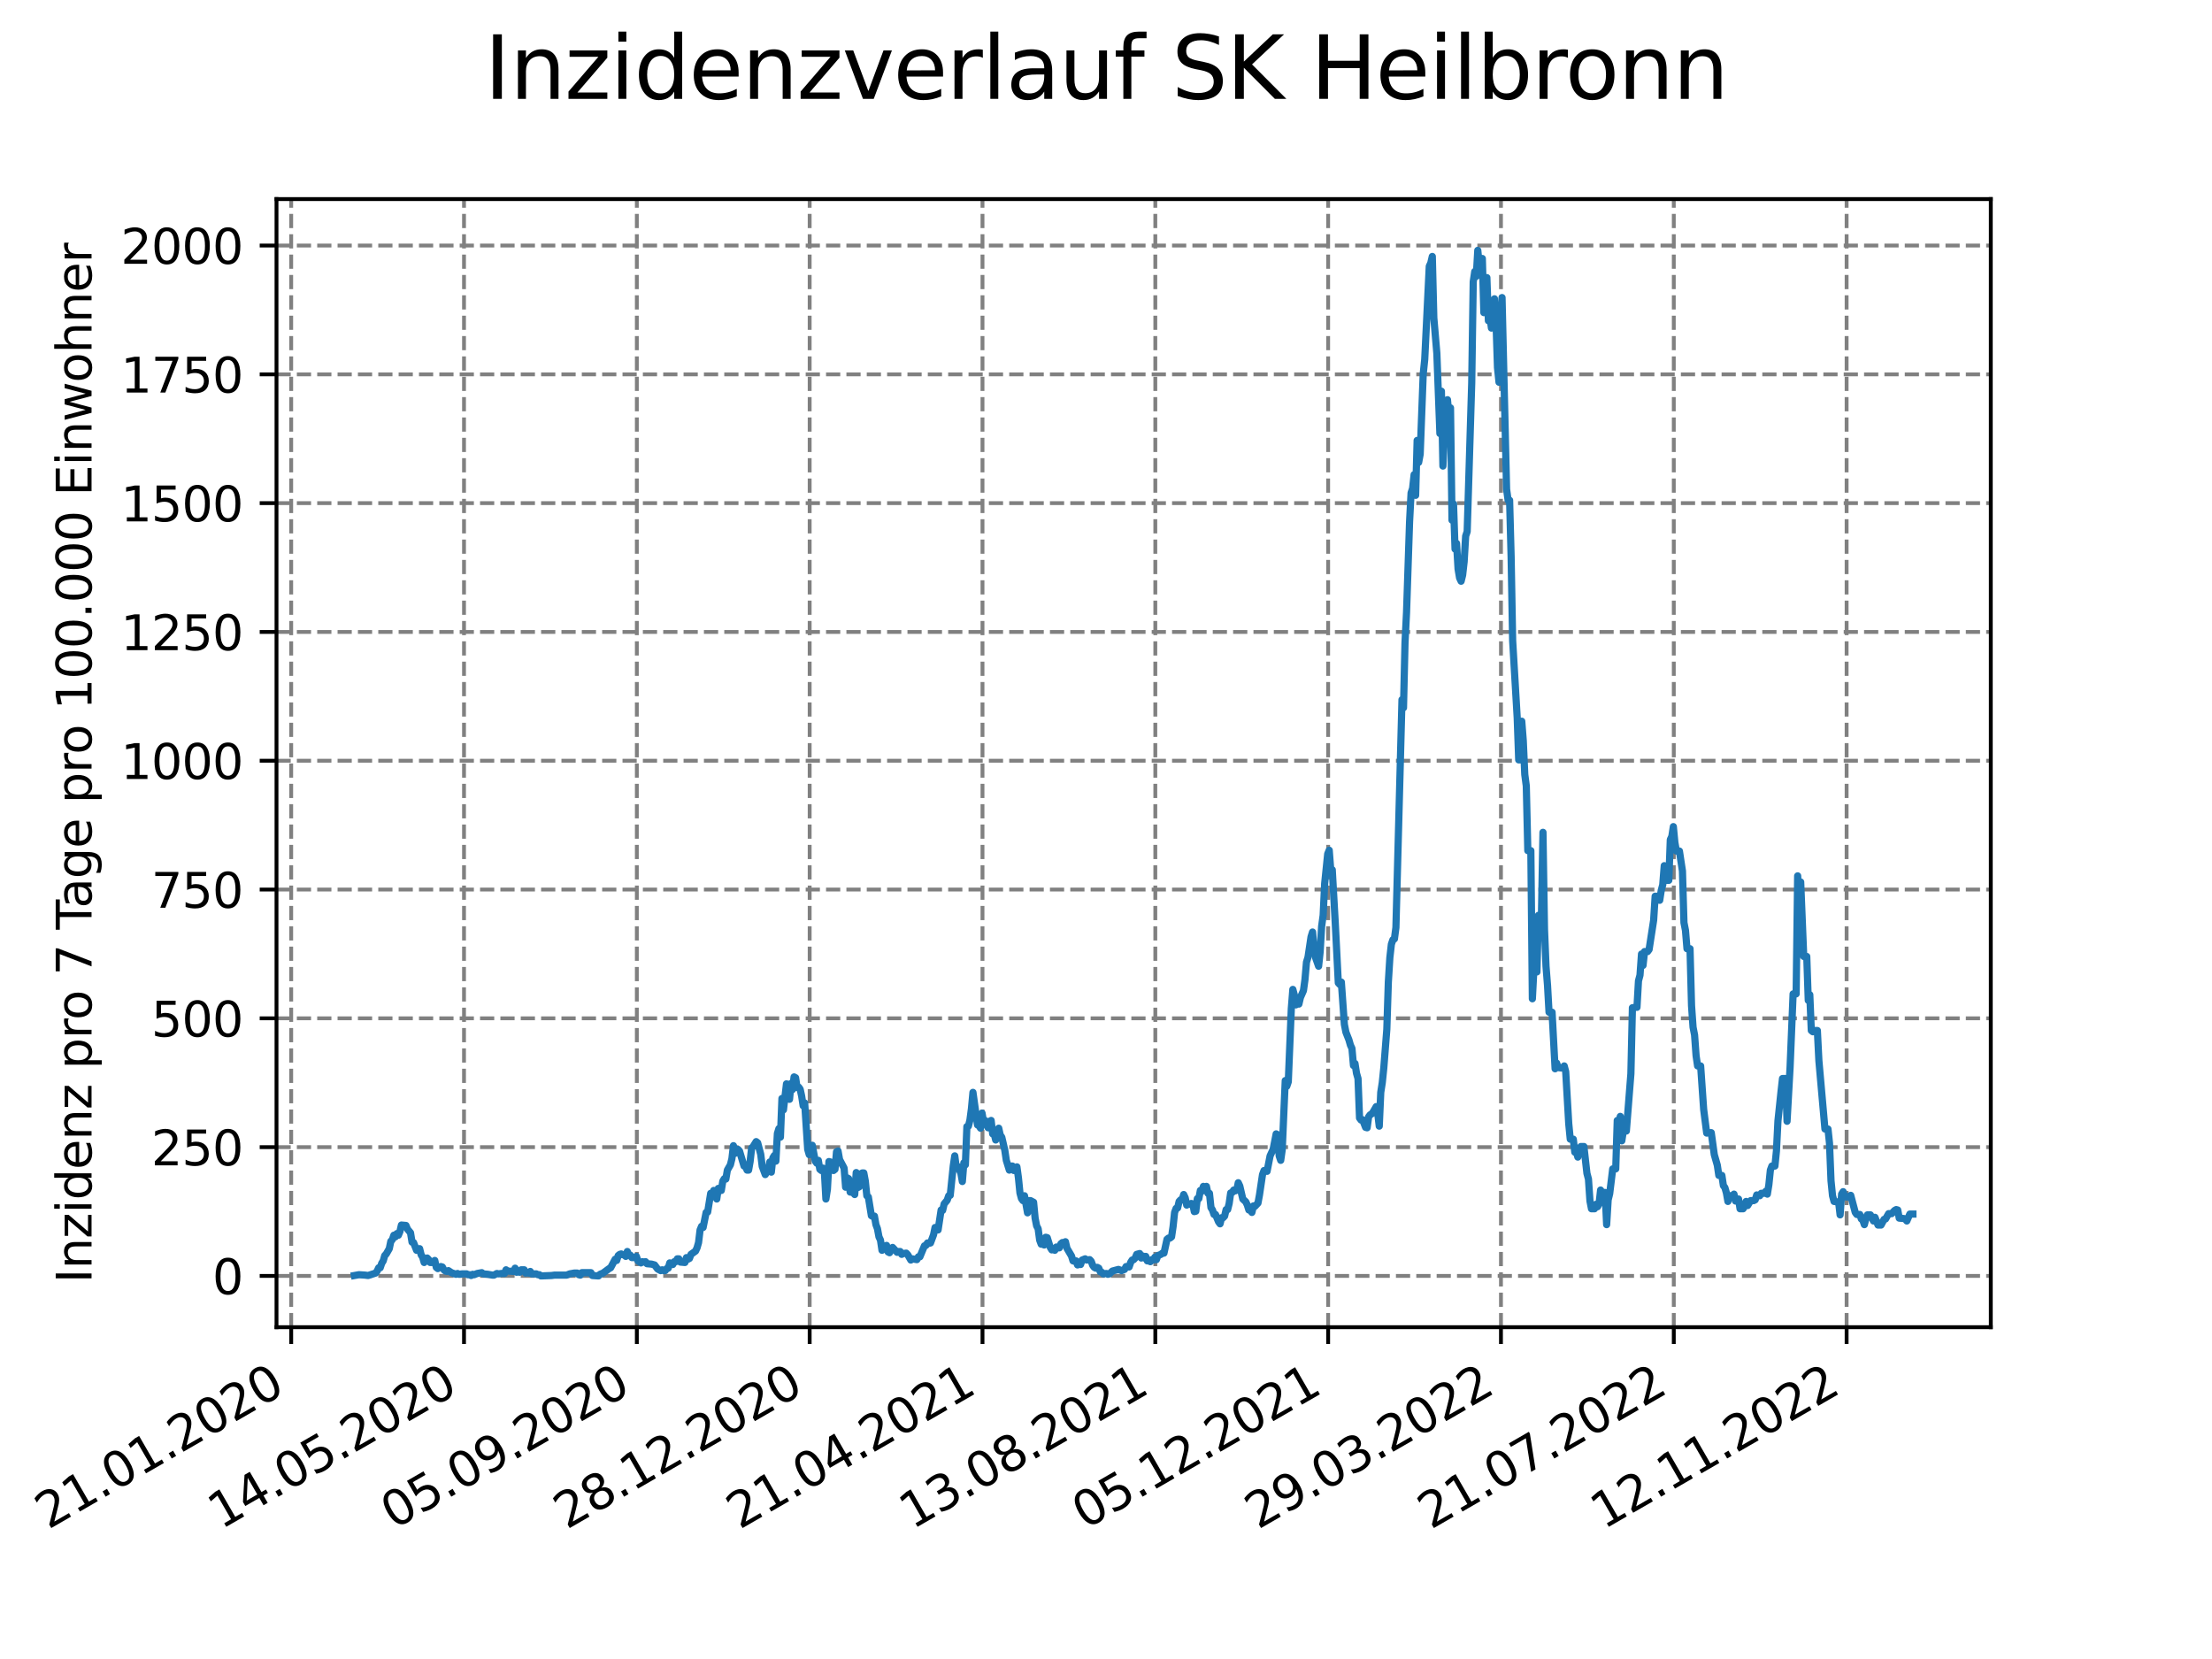 <?xml version="1.0" encoding="utf-8" standalone="no"?>
<!DOCTYPE svg PUBLIC "-//W3C//DTD SVG 1.1//EN"
  "http://www.w3.org/Graphics/SVG/1.1/DTD/svg11.dtd">
<svg xmlns:xlink="http://www.w3.org/1999/xlink" width="460.8pt" height="345.6pt" viewBox="0 0 460.8 345.6" xmlns="http://www.w3.org/2000/svg" version="1.1">
 <defs>
  <style type="text/css">*{stroke-linejoin: round; stroke-linecap: butt}</style>
 </defs>
 <g id="figure_1">
  <g id="patch_1">
   <path d="M 0 345.6 
L 460.8 345.6 
L 460.8 0 
L 0 0 
z
" style="fill: #ffffff"/>
  </g>
  <g id="axes_1">
   <g id="patch_2">
    <path d="M 57.6 276.48 
L 414.72 276.48 
L 414.72 41.472 
L 57.6 41.472 
z
" style="fill: #ffffff"/>
   </g>
   <g id="matplotlib.axis_1">
    <g id="xtick_1">
     <g id="line2d_1">
      <path d="M 60.661 276.48 
L 60.661 41.472 
" clip-path="url(#pa8d21c9443)" style="fill: none; stroke-dasharray: 2.96,1.28; stroke-dashoffset: 0; stroke: #808080; stroke-width: 0.8"/>
     </g>
     <g id="line2d_2">
      <defs>
       <path id="m61a4a3b933" d="M 0 0 
L 0 3.5 
" style="stroke: #000000; stroke-width: 0.8"/>
      </defs>
      <g>
       <use xlink:href="#m61a4a3b933" x="60.661" y="276.48" style="stroke: #000000; stroke-width: 0.8"/>
      </g>
     </g>
     <g id="text_1">
      <!-- 21.01.2020 -->
      <g transform="translate(10.036 318.689) rotate(-30) scale(0.1 -0.1)">
       <defs>
        <path id="DejaVuSans-32" d="M 1228 531 
L 3431 531 
L 3431 0 
L 469 0 
L 469 531 
Q 828 903 1448 1529 
Q 2069 2156 2228 2338 
Q 2531 2678 2651 2914 
Q 2772 3150 2772 3378 
Q 2772 3750 2511 3984 
Q 2250 4219 1831 4219 
Q 1534 4219 1204 4116 
Q 875 4013 500 3803 
L 500 4441 
Q 881 4594 1212 4672 
Q 1544 4750 1819 4750 
Q 2544 4750 2975 4387 
Q 3406 4025 3406 3419 
Q 3406 3131 3298 2873 
Q 3191 2616 2906 2266 
Q 2828 2175 2409 1742 
Q 1991 1309 1228 531 
z
" transform="scale(0.016)"/>
        <path id="DejaVuSans-31" d="M 794 531 
L 1825 531 
L 1825 4091 
L 703 3866 
L 703 4441 
L 1819 4666 
L 2450 4666 
L 2450 531 
L 3481 531 
L 3481 0 
L 794 0 
L 794 531 
z
" transform="scale(0.016)"/>
        <path id="DejaVuSans-2e" d="M 684 794 
L 1344 794 
L 1344 0 
L 684 0 
L 684 794 
z
" transform="scale(0.016)"/>
        <path id="DejaVuSans-30" d="M 2034 4250 
Q 1547 4250 1301 3770 
Q 1056 3291 1056 2328 
Q 1056 1369 1301 889 
Q 1547 409 2034 409 
Q 2525 409 2770 889 
Q 3016 1369 3016 2328 
Q 3016 3291 2770 3770 
Q 2525 4250 2034 4250 
z
M 2034 4750 
Q 2819 4750 3233 4129 
Q 3647 3509 3647 2328 
Q 3647 1150 3233 529 
Q 2819 -91 2034 -91 
Q 1250 -91 836 529 
Q 422 1150 422 2328 
Q 422 3509 836 4129 
Q 1250 4750 2034 4750 
z
" transform="scale(0.016)"/>
       </defs>
       <use xlink:href="#DejaVuSans-32"/>
       <use xlink:href="#DejaVuSans-31" x="63.623"/>
       <use xlink:href="#DejaVuSans-2e" x="127.246"/>
       <use xlink:href="#DejaVuSans-30" x="159.033"/>
       <use xlink:href="#DejaVuSans-31" x="222.656"/>
       <use xlink:href="#DejaVuSans-2e" x="286.279"/>
       <use xlink:href="#DejaVuSans-32" x="318.066"/>
       <use xlink:href="#DejaVuSans-30" x="381.689"/>
       <use xlink:href="#DejaVuSans-32" x="445.312"/>
       <use xlink:href="#DejaVuSans-30" x="508.936"/>
      </g>
     </g>
    </g>
    <g id="xtick_2">
     <g id="line2d_3">
      <path d="M 96.663 276.48 
L 96.663 41.472 
" clip-path="url(#pa8d21c9443)" style="fill: none; stroke-dasharray: 2.96,1.28; stroke-dashoffset: 0; stroke: #808080; stroke-width: 0.8"/>
     </g>
     <g id="line2d_4">
      <g>
       <use xlink:href="#m61a4a3b933" x="96.663" y="276.48" style="stroke: #000000; stroke-width: 0.8"/>
      </g>
     </g>
     <g id="text_2">
      <!-- 14.05.2020 -->
      <g transform="translate(46.038 318.689) rotate(-30) scale(0.1 -0.1)">
       <defs>
        <path id="DejaVuSans-34" d="M 2419 4116 
L 825 1625 
L 2419 1625 
L 2419 4116 
z
M 2253 4666 
L 3047 4666 
L 3047 1625 
L 3713 1625 
L 3713 1100 
L 3047 1100 
L 3047 0 
L 2419 0 
L 2419 1100 
L 313 1100 
L 313 1709 
L 2253 4666 
z
" transform="scale(0.016)"/>
        <path id="DejaVuSans-35" d="M 691 4666 
L 3169 4666 
L 3169 4134 
L 1269 4134 
L 1269 2991 
Q 1406 3038 1543 3061 
Q 1681 3084 1819 3084 
Q 2600 3084 3056 2656 
Q 3513 2228 3513 1497 
Q 3513 744 3044 326 
Q 2575 -91 1722 -91 
Q 1428 -91 1123 -41 
Q 819 9 494 109 
L 494 744 
Q 775 591 1075 516 
Q 1375 441 1709 441 
Q 2250 441 2565 725 
Q 2881 1009 2881 1497 
Q 2881 1984 2565 2268 
Q 2250 2553 1709 2553 
Q 1456 2553 1204 2497 
Q 953 2441 691 2322 
L 691 4666 
z
" transform="scale(0.016)"/>
       </defs>
       <use xlink:href="#DejaVuSans-31"/>
       <use xlink:href="#DejaVuSans-34" x="63.623"/>
       <use xlink:href="#DejaVuSans-2e" x="127.246"/>
       <use xlink:href="#DejaVuSans-30" x="159.033"/>
       <use xlink:href="#DejaVuSans-35" x="222.656"/>
       <use xlink:href="#DejaVuSans-2e" x="286.279"/>
       <use xlink:href="#DejaVuSans-32" x="318.066"/>
       <use xlink:href="#DejaVuSans-30" x="381.689"/>
       <use xlink:href="#DejaVuSans-32" x="445.312"/>
       <use xlink:href="#DejaVuSans-30" x="508.936"/>
      </g>
     </g>
    </g>
    <g id="xtick_3">
     <g id="line2d_5">
      <path d="M 132.666 276.48 
L 132.666 41.472 
" clip-path="url(#pa8d21c9443)" style="fill: none; stroke-dasharray: 2.96,1.28; stroke-dashoffset: 0; stroke: #808080; stroke-width: 0.8"/>
     </g>
     <g id="line2d_6">
      <g>
       <use xlink:href="#m61a4a3b933" x="132.666" y="276.48" style="stroke: #000000; stroke-width: 0.8"/>
      </g>
     </g>
     <g id="text_3">
      <!-- 05.09.2020 -->
      <g transform="translate(82.041 318.689) rotate(-30) scale(0.1 -0.1)">
       <defs>
        <path id="DejaVuSans-39" d="M 703 97 
L 703 672 
Q 941 559 1184 500 
Q 1428 441 1663 441 
Q 2288 441 2617 861 
Q 2947 1281 2994 2138 
Q 2813 1869 2534 1725 
Q 2256 1581 1919 1581 
Q 1219 1581 811 2004 
Q 403 2428 403 3163 
Q 403 3881 828 4315 
Q 1253 4750 1959 4750 
Q 2769 4750 3195 4129 
Q 3622 3509 3622 2328 
Q 3622 1225 3098 567 
Q 2575 -91 1691 -91 
Q 1453 -91 1209 -44 
Q 966 3 703 97 
z
M 1959 2075 
Q 2384 2075 2632 2365 
Q 2881 2656 2881 3163 
Q 2881 3666 2632 3958 
Q 2384 4250 1959 4250 
Q 1534 4250 1286 3958 
Q 1038 3666 1038 3163 
Q 1038 2656 1286 2365 
Q 1534 2075 1959 2075 
z
" transform="scale(0.016)"/>
       </defs>
       <use xlink:href="#DejaVuSans-30"/>
       <use xlink:href="#DejaVuSans-35" x="63.623"/>
       <use xlink:href="#DejaVuSans-2e" x="127.246"/>
       <use xlink:href="#DejaVuSans-30" x="159.033"/>
       <use xlink:href="#DejaVuSans-39" x="222.656"/>
       <use xlink:href="#DejaVuSans-2e" x="286.279"/>
       <use xlink:href="#DejaVuSans-32" x="318.066"/>
       <use xlink:href="#DejaVuSans-30" x="381.689"/>
       <use xlink:href="#DejaVuSans-32" x="445.312"/>
       <use xlink:href="#DejaVuSans-30" x="508.936"/>
      </g>
     </g>
    </g>
    <g id="xtick_4">
     <g id="line2d_7">
      <path d="M 168.668 276.48 
L 168.668 41.472 
" clip-path="url(#pa8d21c9443)" style="fill: none; stroke-dasharray: 2.96,1.28; stroke-dashoffset: 0; stroke: #808080; stroke-width: 0.8"/>
     </g>
     <g id="line2d_8">
      <g>
       <use xlink:href="#m61a4a3b933" x="168.668" y="276.48" style="stroke: #000000; stroke-width: 0.8"/>
      </g>
     </g>
     <g id="text_4">
      <!-- 28.12.2020 -->
      <g transform="translate(118.043 318.689) rotate(-30) scale(0.1 -0.1)">
       <defs>
        <path id="DejaVuSans-38" d="M 2034 2216 
Q 1584 2216 1326 1975 
Q 1069 1734 1069 1313 
Q 1069 891 1326 650 
Q 1584 409 2034 409 
Q 2484 409 2743 651 
Q 3003 894 3003 1313 
Q 3003 1734 2745 1975 
Q 2488 2216 2034 2216 
z
M 1403 2484 
Q 997 2584 770 2862 
Q 544 3141 544 3541 
Q 544 4100 942 4425 
Q 1341 4750 2034 4750 
Q 2731 4750 3128 4425 
Q 3525 4100 3525 3541 
Q 3525 3141 3298 2862 
Q 3072 2584 2669 2484 
Q 3125 2378 3379 2068 
Q 3634 1759 3634 1313 
Q 3634 634 3220 271 
Q 2806 -91 2034 -91 
Q 1263 -91 848 271 
Q 434 634 434 1313 
Q 434 1759 690 2068 
Q 947 2378 1403 2484 
z
M 1172 3481 
Q 1172 3119 1398 2916 
Q 1625 2713 2034 2713 
Q 2441 2713 2670 2916 
Q 2900 3119 2900 3481 
Q 2900 3844 2670 4047 
Q 2441 4250 2034 4250 
Q 1625 4250 1398 4047 
Q 1172 3844 1172 3481 
z
" transform="scale(0.016)"/>
       </defs>
       <use xlink:href="#DejaVuSans-32"/>
       <use xlink:href="#DejaVuSans-38" x="63.623"/>
       <use xlink:href="#DejaVuSans-2e" x="127.246"/>
       <use xlink:href="#DejaVuSans-31" x="159.033"/>
       <use xlink:href="#DejaVuSans-32" x="222.656"/>
       <use xlink:href="#DejaVuSans-2e" x="286.279"/>
       <use xlink:href="#DejaVuSans-32" x="318.066"/>
       <use xlink:href="#DejaVuSans-30" x="381.689"/>
       <use xlink:href="#DejaVuSans-32" x="445.312"/>
       <use xlink:href="#DejaVuSans-30" x="508.936"/>
      </g>
     </g>
    </g>
    <g id="xtick_5">
     <g id="line2d_9">
      <path d="M 204.671 276.48 
L 204.671 41.472 
" clip-path="url(#pa8d21c9443)" style="fill: none; stroke-dasharray: 2.96,1.28; stroke-dashoffset: 0; stroke: #808080; stroke-width: 0.8"/>
     </g>
     <g id="line2d_10">
      <g>
       <use xlink:href="#m61a4a3b933" x="204.671" y="276.48" style="stroke: #000000; stroke-width: 0.8"/>
      </g>
     </g>
     <g id="text_5">
      <!-- 21.04.2021 -->
      <g transform="translate(154.046 318.689) rotate(-30) scale(0.1 -0.1)">
       <use xlink:href="#DejaVuSans-32"/>
       <use xlink:href="#DejaVuSans-31" x="63.623"/>
       <use xlink:href="#DejaVuSans-2e" x="127.246"/>
       <use xlink:href="#DejaVuSans-30" x="159.033"/>
       <use xlink:href="#DejaVuSans-34" x="222.656"/>
       <use xlink:href="#DejaVuSans-2e" x="286.279"/>
       <use xlink:href="#DejaVuSans-32" x="318.066"/>
       <use xlink:href="#DejaVuSans-30" x="381.689"/>
       <use xlink:href="#DejaVuSans-32" x="445.312"/>
       <use xlink:href="#DejaVuSans-31" x="508.936"/>
      </g>
     </g>
    </g>
    <g id="xtick_6">
     <g id="line2d_11">
      <path d="M 240.673 276.48 
L 240.673 41.472 
" clip-path="url(#pa8d21c9443)" style="fill: none; stroke-dasharray: 2.96,1.28; stroke-dashoffset: 0; stroke: #808080; stroke-width: 0.8"/>
     </g>
     <g id="line2d_12">
      <g>
       <use xlink:href="#m61a4a3b933" x="240.673" y="276.48" style="stroke: #000000; stroke-width: 0.8"/>
      </g>
     </g>
     <g id="text_6">
      <!-- 13.08.2021 -->
      <g transform="translate(190.048 318.689) rotate(-30) scale(0.1 -0.1)">
       <defs>
        <path id="DejaVuSans-33" d="M 2597 2516 
Q 3050 2419 3304 2112 
Q 3559 1806 3559 1356 
Q 3559 666 3084 287 
Q 2609 -91 1734 -91 
Q 1441 -91 1130 -33 
Q 819 25 488 141 
L 488 750 
Q 750 597 1062 519 
Q 1375 441 1716 441 
Q 2309 441 2620 675 
Q 2931 909 2931 1356 
Q 2931 1769 2642 2001 
Q 2353 2234 1838 2234 
L 1294 2234 
L 1294 2753 
L 1863 2753 
Q 2328 2753 2575 2939 
Q 2822 3125 2822 3475 
Q 2822 3834 2567 4026 
Q 2313 4219 1838 4219 
Q 1578 4219 1281 4162 
Q 984 4106 628 3988 
L 628 4550 
Q 988 4650 1302 4700 
Q 1616 4750 1894 4750 
Q 2613 4750 3031 4423 
Q 3450 4097 3450 3541 
Q 3450 3153 3228 2886 
Q 3006 2619 2597 2516 
z
" transform="scale(0.016)"/>
       </defs>
       <use xlink:href="#DejaVuSans-31"/>
       <use xlink:href="#DejaVuSans-33" x="63.623"/>
       <use xlink:href="#DejaVuSans-2e" x="127.246"/>
       <use xlink:href="#DejaVuSans-30" x="159.033"/>
       <use xlink:href="#DejaVuSans-38" x="222.656"/>
       <use xlink:href="#DejaVuSans-2e" x="286.279"/>
       <use xlink:href="#DejaVuSans-32" x="318.066"/>
       <use xlink:href="#DejaVuSans-30" x="381.689"/>
       <use xlink:href="#DejaVuSans-32" x="445.312"/>
       <use xlink:href="#DejaVuSans-31" x="508.936"/>
      </g>
     </g>
    </g>
    <g id="xtick_7">
     <g id="line2d_13">
      <path d="M 276.676 276.48 
L 276.676 41.472 
" clip-path="url(#pa8d21c9443)" style="fill: none; stroke-dasharray: 2.96,1.28; stroke-dashoffset: 0; stroke: #808080; stroke-width: 0.8"/>
     </g>
     <g id="line2d_14">
      <g>
       <use xlink:href="#m61a4a3b933" x="276.676" y="276.48" style="stroke: #000000; stroke-width: 0.8"/>
      </g>
     </g>
     <g id="text_7">
      <!-- 05.12.2021 -->
      <g transform="translate(226.051 318.689) rotate(-30) scale(0.1 -0.1)">
       <use xlink:href="#DejaVuSans-30"/>
       <use xlink:href="#DejaVuSans-35" x="63.623"/>
       <use xlink:href="#DejaVuSans-2e" x="127.246"/>
       <use xlink:href="#DejaVuSans-31" x="159.033"/>
       <use xlink:href="#DejaVuSans-32" x="222.656"/>
       <use xlink:href="#DejaVuSans-2e" x="286.279"/>
       <use xlink:href="#DejaVuSans-32" x="318.066"/>
       <use xlink:href="#DejaVuSans-30" x="381.689"/>
       <use xlink:href="#DejaVuSans-32" x="445.312"/>
       <use xlink:href="#DejaVuSans-31" x="508.936"/>
      </g>
     </g>
    </g>
    <g id="xtick_8">
     <g id="line2d_15">
      <path d="M 312.679 276.48 
L 312.679 41.472 
" clip-path="url(#pa8d21c9443)" style="fill: none; stroke-dasharray: 2.96,1.28; stroke-dashoffset: 0; stroke: #808080; stroke-width: 0.8"/>
     </g>
     <g id="line2d_16">
      <g>
       <use xlink:href="#m61a4a3b933" x="312.679" y="276.48" style="stroke: #000000; stroke-width: 0.8"/>
      </g>
     </g>
     <g id="text_8">
      <!-- 29.03.2022 -->
      <g transform="translate(262.053 318.689) rotate(-30) scale(0.1 -0.1)">
       <use xlink:href="#DejaVuSans-32"/>
       <use xlink:href="#DejaVuSans-39" x="63.623"/>
       <use xlink:href="#DejaVuSans-2e" x="127.246"/>
       <use xlink:href="#DejaVuSans-30" x="159.033"/>
       <use xlink:href="#DejaVuSans-33" x="222.656"/>
       <use xlink:href="#DejaVuSans-2e" x="286.279"/>
       <use xlink:href="#DejaVuSans-32" x="318.066"/>
       <use xlink:href="#DejaVuSans-30" x="381.689"/>
       <use xlink:href="#DejaVuSans-32" x="445.312"/>
       <use xlink:href="#DejaVuSans-32" x="508.936"/>
      </g>
     </g>
    </g>
    <g id="xtick_9">
     <g id="line2d_17">
      <path d="M 348.681 276.48 
L 348.681 41.472 
" clip-path="url(#pa8d21c9443)" style="fill: none; stroke-dasharray: 2.96,1.28; stroke-dashoffset: 0; stroke: #808080; stroke-width: 0.8"/>
     </g>
     <g id="line2d_18">
      <g>
       <use xlink:href="#m61a4a3b933" x="348.681" y="276.48" style="stroke: #000000; stroke-width: 0.8"/>
      </g>
     </g>
     <g id="text_9">
      <!-- 21.07.2022 -->
      <g transform="translate(298.056 318.689) rotate(-30) scale(0.1 -0.1)">
       <defs>
        <path id="DejaVuSans-37" d="M 525 4666 
L 3525 4666 
L 3525 4397 
L 1831 0 
L 1172 0 
L 2766 4134 
L 525 4134 
L 525 4666 
z
" transform="scale(0.016)"/>
       </defs>
       <use xlink:href="#DejaVuSans-32"/>
       <use xlink:href="#DejaVuSans-31" x="63.623"/>
       <use xlink:href="#DejaVuSans-2e" x="127.246"/>
       <use xlink:href="#DejaVuSans-30" x="159.033"/>
       <use xlink:href="#DejaVuSans-37" x="222.656"/>
       <use xlink:href="#DejaVuSans-2e" x="286.279"/>
       <use xlink:href="#DejaVuSans-32" x="318.066"/>
       <use xlink:href="#DejaVuSans-30" x="381.689"/>
       <use xlink:href="#DejaVuSans-32" x="445.312"/>
       <use xlink:href="#DejaVuSans-32" x="508.936"/>
      </g>
     </g>
    </g>
    <g id="xtick_10">
     <g id="line2d_19">
      <path d="M 384.684 276.48 
L 384.684 41.472 
" clip-path="url(#pa8d21c9443)" style="fill: none; stroke-dasharray: 2.96,1.28; stroke-dashoffset: 0; stroke: #808080; stroke-width: 0.8"/>
     </g>
     <g id="line2d_20">
      <g>
       <use xlink:href="#m61a4a3b933" x="384.684" y="276.48" style="stroke: #000000; stroke-width: 0.8"/>
      </g>
     </g>
     <g id="text_10">
      <!-- 12.11.2022 -->
      <g transform="translate(334.058 318.689) rotate(-30) scale(0.1 -0.1)">
       <use xlink:href="#DejaVuSans-31"/>
       <use xlink:href="#DejaVuSans-32" x="63.623"/>
       <use xlink:href="#DejaVuSans-2e" x="127.246"/>
       <use xlink:href="#DejaVuSans-31" x="159.033"/>
       <use xlink:href="#DejaVuSans-31" x="222.656"/>
       <use xlink:href="#DejaVuSans-2e" x="286.279"/>
       <use xlink:href="#DejaVuSans-32" x="318.066"/>
       <use xlink:href="#DejaVuSans-30" x="381.689"/>
       <use xlink:href="#DejaVuSans-32" x="445.312"/>
       <use xlink:href="#DejaVuSans-32" x="508.936"/>
      </g>
     </g>
    </g>
   </g>
   <g id="matplotlib.axis_2">
    <g id="ytick_1">
     <g id="line2d_21">
      <path d="M 57.6 265.798 
L 414.72 265.798 
" clip-path="url(#pa8d21c9443)" style="fill: none; stroke-dasharray: 2.96,1.28; stroke-dashoffset: 0; stroke: #808080; stroke-width: 0.8"/>
     </g>
     <g id="line2d_22">
      <defs>
       <path id="m114d7de57d" d="M 0 0 
L -3.5 0 
" style="stroke: #000000; stroke-width: 0.8"/>
      </defs>
      <g>
       <use xlink:href="#m114d7de57d" x="57.6" y="265.798" style="stroke: #000000; stroke-width: 0.8"/>
      </g>
     </g>
     <g id="text_11">
      <!-- 0 -->
      <g transform="translate(44.237 269.597) scale(0.1 -0.1)">
       <use xlink:href="#DejaVuSans-30"/>
      </g>
     </g>
    </g>
    <g id="ytick_2">
     <g id="line2d_23">
      <path d="M 57.6 238.967 
L 414.72 238.967 
" clip-path="url(#pa8d21c9443)" style="fill: none; stroke-dasharray: 2.96,1.28; stroke-dashoffset: 0; stroke: #808080; stroke-width: 0.8"/>
     </g>
     <g id="line2d_24">
      <g>
       <use xlink:href="#m114d7de57d" x="57.6" y="238.967" style="stroke: #000000; stroke-width: 0.8"/>
      </g>
     </g>
     <g id="text_12">
      <!-- 250 -->
      <g transform="translate(31.512 242.766) scale(0.1 -0.1)">
       <use xlink:href="#DejaVuSans-32"/>
       <use xlink:href="#DejaVuSans-35" x="63.623"/>
       <use xlink:href="#DejaVuSans-30" x="127.246"/>
      </g>
     </g>
    </g>
    <g id="ytick_3">
     <g id="line2d_25">
      <path d="M 57.6 212.136 
L 414.72 212.136 
" clip-path="url(#pa8d21c9443)" style="fill: none; stroke-dasharray: 2.96,1.28; stroke-dashoffset: 0; stroke: #808080; stroke-width: 0.8"/>
     </g>
     <g id="line2d_26">
      <g>
       <use xlink:href="#m114d7de57d" x="57.6" y="212.136" style="stroke: #000000; stroke-width: 0.8"/>
      </g>
     </g>
     <g id="text_13">
      <!-- 500 -->
      <g transform="translate(31.512 215.935) scale(0.1 -0.1)">
       <use xlink:href="#DejaVuSans-35"/>
       <use xlink:href="#DejaVuSans-30" x="63.623"/>
       <use xlink:href="#DejaVuSans-30" x="127.246"/>
      </g>
     </g>
    </g>
    <g id="ytick_4">
     <g id="line2d_27">
      <path d="M 57.6 185.305 
L 414.72 185.305 
" clip-path="url(#pa8d21c9443)" style="fill: none; stroke-dasharray: 2.96,1.28; stroke-dashoffset: 0; stroke: #808080; stroke-width: 0.8"/>
     </g>
     <g id="line2d_28">
      <g>
       <use xlink:href="#m114d7de57d" x="57.6" y="185.305" style="stroke: #000000; stroke-width: 0.8"/>
      </g>
     </g>
     <g id="text_14">
      <!-- 750 -->
      <g transform="translate(31.512 189.104) scale(0.1 -0.1)">
       <use xlink:href="#DejaVuSans-37"/>
       <use xlink:href="#DejaVuSans-35" x="63.623"/>
       <use xlink:href="#DejaVuSans-30" x="127.246"/>
      </g>
     </g>
    </g>
    <g id="ytick_5">
     <g id="line2d_29">
      <path d="M 57.6 158.474 
L 414.72 158.474 
" clip-path="url(#pa8d21c9443)" style="fill: none; stroke-dasharray: 2.96,1.28; stroke-dashoffset: 0; stroke: #808080; stroke-width: 0.8"/>
     </g>
     <g id="line2d_30">
      <g>
       <use xlink:href="#m114d7de57d" x="57.6" y="158.474" style="stroke: #000000; stroke-width: 0.8"/>
      </g>
     </g>
     <g id="text_15">
      <!-- 1000 -->
      <g transform="translate(25.15 162.273) scale(0.1 -0.1)">
       <use xlink:href="#DejaVuSans-31"/>
       <use xlink:href="#DejaVuSans-30" x="63.623"/>
       <use xlink:href="#DejaVuSans-30" x="127.246"/>
       <use xlink:href="#DejaVuSans-30" x="190.869"/>
      </g>
     </g>
    </g>
    <g id="ytick_6">
     <g id="line2d_31">
      <path d="M 57.6 131.643 
L 414.72 131.643 
" clip-path="url(#pa8d21c9443)" style="fill: none; stroke-dasharray: 2.96,1.28; stroke-dashoffset: 0; stroke: #808080; stroke-width: 0.8"/>
     </g>
     <g id="line2d_32">
      <g>
       <use xlink:href="#m114d7de57d" x="57.6" y="131.643" style="stroke: #000000; stroke-width: 0.8"/>
      </g>
     </g>
     <g id="text_16">
      <!-- 1250 -->
      <g transform="translate(25.15 135.442) scale(0.1 -0.1)">
       <use xlink:href="#DejaVuSans-31"/>
       <use xlink:href="#DejaVuSans-32" x="63.623"/>
       <use xlink:href="#DejaVuSans-35" x="127.246"/>
       <use xlink:href="#DejaVuSans-30" x="190.869"/>
      </g>
     </g>
    </g>
    <g id="ytick_7">
     <g id="line2d_33">
      <path d="M 57.6 104.812 
L 414.72 104.812 
" clip-path="url(#pa8d21c9443)" style="fill: none; stroke-dasharray: 2.96,1.28; stroke-dashoffset: 0; stroke: #808080; stroke-width: 0.8"/>
     </g>
     <g id="line2d_34">
      <g>
       <use xlink:href="#m114d7de57d" x="57.6" y="104.812" style="stroke: #000000; stroke-width: 0.8"/>
      </g>
     </g>
     <g id="text_17">
      <!-- 1500 -->
      <g transform="translate(25.15 108.611) scale(0.1 -0.1)">
       <use xlink:href="#DejaVuSans-31"/>
       <use xlink:href="#DejaVuSans-35" x="63.623"/>
       <use xlink:href="#DejaVuSans-30" x="127.246"/>
       <use xlink:href="#DejaVuSans-30" x="190.869"/>
      </g>
     </g>
    </g>
    <g id="ytick_8">
     <g id="line2d_35">
      <path d="M 57.6 77.981 
L 414.72 77.981 
" clip-path="url(#pa8d21c9443)" style="fill: none; stroke-dasharray: 2.96,1.28; stroke-dashoffset: 0; stroke: #808080; stroke-width: 0.8"/>
     </g>
     <g id="line2d_36">
      <g>
       <use xlink:href="#m114d7de57d" x="57.6" y="77.981" style="stroke: #000000; stroke-width: 0.8"/>
      </g>
     </g>
     <g id="text_18">
      <!-- 1750 -->
      <g transform="translate(25.15 81.781) scale(0.1 -0.1)">
       <use xlink:href="#DejaVuSans-31"/>
       <use xlink:href="#DejaVuSans-37" x="63.623"/>
       <use xlink:href="#DejaVuSans-35" x="127.246"/>
       <use xlink:href="#DejaVuSans-30" x="190.869"/>
      </g>
     </g>
    </g>
    <g id="ytick_9">
     <g id="line2d_37">
      <path d="M 57.6 51.15 
L 414.72 51.15 
" clip-path="url(#pa8d21c9443)" style="fill: none; stroke-dasharray: 2.96,1.28; stroke-dashoffset: 0; stroke: #808080; stroke-width: 0.8"/>
     </g>
     <g id="line2d_38">
      <g>
       <use xlink:href="#m114d7de57d" x="57.6" y="51.15" style="stroke: #000000; stroke-width: 0.8"/>
      </g>
     </g>
     <g id="text_19">
      <!-- 2000 -->
      <g transform="translate(25.15 54.95) scale(0.1 -0.1)">
       <use xlink:href="#DejaVuSans-32"/>
       <use xlink:href="#DejaVuSans-30" x="63.623"/>
       <use xlink:href="#DejaVuSans-30" x="127.246"/>
       <use xlink:href="#DejaVuSans-30" x="190.869"/>
      </g>
     </g>
    </g>
    <g id="text_20">
     <!-- Inzidenz pro 7 Tage pro 100.000 Einwohner -->
     <g transform="translate(19.07 267.301) rotate(-90) scale(0.1 -0.1)">
      <defs>
       <path id="DejaVuSans-49" d="M 628 4666 
L 1259 4666 
L 1259 0 
L 628 0 
L 628 4666 
z
" transform="scale(0.016)"/>
       <path id="DejaVuSans-6e" d="M 3513 2113 
L 3513 0 
L 2938 0 
L 2938 2094 
Q 2938 2591 2744 2837 
Q 2550 3084 2163 3084 
Q 1697 3084 1428 2787 
Q 1159 2491 1159 1978 
L 1159 0 
L 581 0 
L 581 3500 
L 1159 3500 
L 1159 2956 
Q 1366 3272 1645 3428 
Q 1925 3584 2291 3584 
Q 2894 3584 3203 3211 
Q 3513 2838 3513 2113 
z
" transform="scale(0.016)"/>
       <path id="DejaVuSans-7a" d="M 353 3500 
L 3084 3500 
L 3084 2975 
L 922 459 
L 3084 459 
L 3084 0 
L 275 0 
L 275 525 
L 2438 3041 
L 353 3041 
L 353 3500 
z
" transform="scale(0.016)"/>
       <path id="DejaVuSans-69" d="M 603 3500 
L 1178 3500 
L 1178 0 
L 603 0 
L 603 3500 
z
M 603 4863 
L 1178 4863 
L 1178 4134 
L 603 4134 
L 603 4863 
z
" transform="scale(0.016)"/>
       <path id="DejaVuSans-64" d="M 2906 2969 
L 2906 4863 
L 3481 4863 
L 3481 0 
L 2906 0 
L 2906 525 
Q 2725 213 2448 61 
Q 2172 -91 1784 -91 
Q 1150 -91 751 415 
Q 353 922 353 1747 
Q 353 2572 751 3078 
Q 1150 3584 1784 3584 
Q 2172 3584 2448 3432 
Q 2725 3281 2906 2969 
z
M 947 1747 
Q 947 1113 1208 752 
Q 1469 391 1925 391 
Q 2381 391 2643 752 
Q 2906 1113 2906 1747 
Q 2906 2381 2643 2742 
Q 2381 3103 1925 3103 
Q 1469 3103 1208 2742 
Q 947 2381 947 1747 
z
" transform="scale(0.016)"/>
       <path id="DejaVuSans-65" d="M 3597 1894 
L 3597 1613 
L 953 1613 
Q 991 1019 1311 708 
Q 1631 397 2203 397 
Q 2534 397 2845 478 
Q 3156 559 3463 722 
L 3463 178 
Q 3153 47 2828 -22 
Q 2503 -91 2169 -91 
Q 1331 -91 842 396 
Q 353 884 353 1716 
Q 353 2575 817 3079 
Q 1281 3584 2069 3584 
Q 2775 3584 3186 3129 
Q 3597 2675 3597 1894 
z
M 3022 2063 
Q 3016 2534 2758 2815 
Q 2500 3097 2075 3097 
Q 1594 3097 1305 2825 
Q 1016 2553 972 2059 
L 3022 2063 
z
" transform="scale(0.016)"/>
       <path id="DejaVuSans-20" transform="scale(0.016)"/>
       <path id="DejaVuSans-70" d="M 1159 525 
L 1159 -1331 
L 581 -1331 
L 581 3500 
L 1159 3500 
L 1159 2969 
Q 1341 3281 1617 3432 
Q 1894 3584 2278 3584 
Q 2916 3584 3314 3078 
Q 3713 2572 3713 1747 
Q 3713 922 3314 415 
Q 2916 -91 2278 -91 
Q 1894 -91 1617 61 
Q 1341 213 1159 525 
z
M 3116 1747 
Q 3116 2381 2855 2742 
Q 2594 3103 2138 3103 
Q 1681 3103 1420 2742 
Q 1159 2381 1159 1747 
Q 1159 1113 1420 752 
Q 1681 391 2138 391 
Q 2594 391 2855 752 
Q 3116 1113 3116 1747 
z
" transform="scale(0.016)"/>
       <path id="DejaVuSans-72" d="M 2631 2963 
Q 2534 3019 2420 3045 
Q 2306 3072 2169 3072 
Q 1681 3072 1420 2755 
Q 1159 2438 1159 1844 
L 1159 0 
L 581 0 
L 581 3500 
L 1159 3500 
L 1159 2956 
Q 1341 3275 1631 3429 
Q 1922 3584 2338 3584 
Q 2397 3584 2469 3576 
Q 2541 3569 2628 3553 
L 2631 2963 
z
" transform="scale(0.016)"/>
       <path id="DejaVuSans-6f" d="M 1959 3097 
Q 1497 3097 1228 2736 
Q 959 2375 959 1747 
Q 959 1119 1226 758 
Q 1494 397 1959 397 
Q 2419 397 2687 759 
Q 2956 1122 2956 1747 
Q 2956 2369 2687 2733 
Q 2419 3097 1959 3097 
z
M 1959 3584 
Q 2709 3584 3137 3096 
Q 3566 2609 3566 1747 
Q 3566 888 3137 398 
Q 2709 -91 1959 -91 
Q 1206 -91 779 398 
Q 353 888 353 1747 
Q 353 2609 779 3096 
Q 1206 3584 1959 3584 
z
" transform="scale(0.016)"/>
       <path id="DejaVuSans-54" d="M -19 4666 
L 3928 4666 
L 3928 4134 
L 2272 4134 
L 2272 0 
L 1638 0 
L 1638 4134 
L -19 4134 
L -19 4666 
z
" transform="scale(0.016)"/>
       <path id="DejaVuSans-61" d="M 2194 1759 
Q 1497 1759 1228 1600 
Q 959 1441 959 1056 
Q 959 750 1161 570 
Q 1363 391 1709 391 
Q 2188 391 2477 730 
Q 2766 1069 2766 1631 
L 2766 1759 
L 2194 1759 
z
M 3341 1997 
L 3341 0 
L 2766 0 
L 2766 531 
Q 2569 213 2275 61 
Q 1981 -91 1556 -91 
Q 1019 -91 701 211 
Q 384 513 384 1019 
Q 384 1609 779 1909 
Q 1175 2209 1959 2209 
L 2766 2209 
L 2766 2266 
Q 2766 2663 2505 2880 
Q 2244 3097 1772 3097 
Q 1472 3097 1187 3025 
Q 903 2953 641 2809 
L 641 3341 
Q 956 3463 1253 3523 
Q 1550 3584 1831 3584 
Q 2591 3584 2966 3190 
Q 3341 2797 3341 1997 
z
" transform="scale(0.016)"/>
       <path id="DejaVuSans-67" d="M 2906 1791 
Q 2906 2416 2648 2759 
Q 2391 3103 1925 3103 
Q 1463 3103 1205 2759 
Q 947 2416 947 1791 
Q 947 1169 1205 825 
Q 1463 481 1925 481 
Q 2391 481 2648 825 
Q 2906 1169 2906 1791 
z
M 3481 434 
Q 3481 -459 3084 -895 
Q 2688 -1331 1869 -1331 
Q 1566 -1331 1297 -1286 
Q 1028 -1241 775 -1147 
L 775 -588 
Q 1028 -725 1275 -790 
Q 1522 -856 1778 -856 
Q 2344 -856 2625 -561 
Q 2906 -266 2906 331 
L 2906 616 
Q 2728 306 2450 153 
Q 2172 0 1784 0 
Q 1141 0 747 490 
Q 353 981 353 1791 
Q 353 2603 747 3093 
Q 1141 3584 1784 3584 
Q 2172 3584 2450 3431 
Q 2728 3278 2906 2969 
L 2906 3500 
L 3481 3500 
L 3481 434 
z
" transform="scale(0.016)"/>
       <path id="DejaVuSans-45" d="M 628 4666 
L 3578 4666 
L 3578 4134 
L 1259 4134 
L 1259 2753 
L 3481 2753 
L 3481 2222 
L 1259 2222 
L 1259 531 
L 3634 531 
L 3634 0 
L 628 0 
L 628 4666 
z
" transform="scale(0.016)"/>
       <path id="DejaVuSans-77" d="M 269 3500 
L 844 3500 
L 1563 769 
L 2278 3500 
L 2956 3500 
L 3675 769 
L 4391 3500 
L 4966 3500 
L 4050 0 
L 3372 0 
L 2619 2869 
L 1863 0 
L 1184 0 
L 269 3500 
z
" transform="scale(0.016)"/>
       <path id="DejaVuSans-68" d="M 3513 2113 
L 3513 0 
L 2938 0 
L 2938 2094 
Q 2938 2591 2744 2837 
Q 2550 3084 2163 3084 
Q 1697 3084 1428 2787 
Q 1159 2491 1159 1978 
L 1159 0 
L 581 0 
L 581 4863 
L 1159 4863 
L 1159 2956 
Q 1366 3272 1645 3428 
Q 1925 3584 2291 3584 
Q 2894 3584 3203 3211 
Q 3513 2838 3513 2113 
z
" transform="scale(0.016)"/>
      </defs>
      <use xlink:href="#DejaVuSans-49"/>
      <use xlink:href="#DejaVuSans-6e" x="29.492"/>
      <use xlink:href="#DejaVuSans-7a" x="92.871"/>
      <use xlink:href="#DejaVuSans-69" x="145.361"/>
      <use xlink:href="#DejaVuSans-64" x="173.145"/>
      <use xlink:href="#DejaVuSans-65" x="236.621"/>
      <use xlink:href="#DejaVuSans-6e" x="298.145"/>
      <use xlink:href="#DejaVuSans-7a" x="361.523"/>
      <use xlink:href="#DejaVuSans-20" x="414.014"/>
      <use xlink:href="#DejaVuSans-70" x="445.801"/>
      <use xlink:href="#DejaVuSans-72" x="509.277"/>
      <use xlink:href="#DejaVuSans-6f" x="548.141"/>
      <use xlink:href="#DejaVuSans-20" x="609.322"/>
      <use xlink:href="#DejaVuSans-37" x="641.109"/>
      <use xlink:href="#DejaVuSans-20" x="704.732"/>
      <use xlink:href="#DejaVuSans-54" x="736.52"/>
      <use xlink:href="#DejaVuSans-61" x="781.104"/>
      <use xlink:href="#DejaVuSans-67" x="842.383"/>
      <use xlink:href="#DejaVuSans-65" x="905.859"/>
      <use xlink:href="#DejaVuSans-20" x="967.383"/>
      <use xlink:href="#DejaVuSans-70" x="999.17"/>
      <use xlink:href="#DejaVuSans-72" x="1062.646"/>
      <use xlink:href="#DejaVuSans-6f" x="1101.51"/>
      <use xlink:href="#DejaVuSans-20" x="1162.691"/>
      <use xlink:href="#DejaVuSans-31" x="1194.479"/>
      <use xlink:href="#DejaVuSans-30" x="1258.102"/>
      <use xlink:href="#DejaVuSans-30" x="1321.725"/>
      <use xlink:href="#DejaVuSans-2e" x="1385.348"/>
      <use xlink:href="#DejaVuSans-30" x="1417.135"/>
      <use xlink:href="#DejaVuSans-30" x="1480.758"/>
      <use xlink:href="#DejaVuSans-30" x="1544.381"/>
      <use xlink:href="#DejaVuSans-20" x="1608.004"/>
      <use xlink:href="#DejaVuSans-45" x="1639.791"/>
      <use xlink:href="#DejaVuSans-69" x="1702.975"/>
      <use xlink:href="#DejaVuSans-6e" x="1730.758"/>
      <use xlink:href="#DejaVuSans-77" x="1794.137"/>
      <use xlink:href="#DejaVuSans-6f" x="1875.924"/>
      <use xlink:href="#DejaVuSans-68" x="1937.105"/>
      <use xlink:href="#DejaVuSans-6e" x="2000.484"/>
      <use xlink:href="#DejaVuSans-65" x="2063.863"/>
      <use xlink:href="#DejaVuSans-72" x="2125.387"/>
     </g>
    </g>
   </g>
   <g id="line2d_39">
    <path d="M 73.833 265.713 
L 74.78 265.543 
L 76.043 265.628 
L 76.675 265.713 
L 78.254 265.204 
L 78.57 264.78 
L 78.886 264.102 
L 79.202 264.102 
L 79.517 263.17 
L 79.833 262.661 
L 80.149 261.559 
L 80.465 261.22 
L 81.096 260.118 
L 81.412 258.592 
L 81.728 258.252 
L 82.044 257.32 
L 82.36 257.659 
L 82.675 256.981 
L 82.991 257.32 
L 83.307 256.557 
L 83.623 255.2 
L 84.57 255.285 
L 84.886 256.048 
L 85.518 256.811 
L 85.834 258.761 
L 86.149 258.846 
L 86.781 260.457 
L 87.097 260.372 
L 87.413 260.118 
L 87.728 261.389 
L 88.044 261.898 
L 88.36 263 
L 88.676 262.237 
L 88.992 262.068 
L 89.308 262.407 
L 89.623 263 
L 89.939 263 
L 90.571 262.576 
L 90.887 264.017 
L 91.202 264.272 
L 91.834 263.848 
L 92.15 263.933 
L 92.466 264.526 
L 92.781 264.78 
L 93.097 264.865 
L 93.413 264.696 
L 94.045 265.12 
L 94.992 265.459 
L 95.308 265.289 
L 95.624 265.459 
L 96.255 265.374 
L 97.203 265.374 
L 97.519 265.543 
L 97.834 265.543 
L 98.15 265.713 
L 98.466 265.459 
L 98.782 265.543 
L 99.413 265.289 
L 100.361 265.12 
L 100.677 265.374 
L 101.624 265.459 
L 102.572 265.628 
L 102.887 265.628 
L 103.519 265.289 
L 103.835 265.374 
L 104.466 265.289 
L 105.098 265.289 
L 105.414 264.526 
L 105.73 264.78 
L 106.993 264.865 
L 107.309 264.187 
L 107.625 265.035 
L 107.94 264.95 
L 108.256 265.035 
L 108.572 264.526 
L 109.204 264.526 
L 109.519 265.204 
L 109.835 265.12 
L 110.151 265.204 
L 110.467 264.865 
L 110.783 265.374 
L 111.73 265.374 
L 112.046 265.543 
L 112.362 265.543 
L 112.678 265.798 
L 114.888 265.713 
L 115.52 265.628 
L 118.046 265.628 
L 118.678 265.374 
L 119.625 265.204 
L 120.257 265.204 
L 120.573 265.543 
L 120.889 265.628 
L 121.204 265.12 
L 123.099 265.12 
L 123.415 265.713 
L 124.678 265.798 
L 124.994 265.459 
L 125.626 265.204 
L 126.889 264.272 
L 127.205 264.102 
L 128.152 262.322 
L 128.468 262.576 
L 128.784 261.559 
L 129.1 261.305 
L 129.416 261.22 
L 129.731 261.389 
L 130.047 261.389 
L 130.363 261.728 
L 130.679 260.711 
L 130.995 261.474 
L 131.31 261.474 
L 131.626 261.983 
L 132.258 261.983 
L 132.574 261.728 
L 132.89 262.661 
L 133.521 263.085 
L 133.837 262.831 
L 134.153 262.915 
L 134.469 262.831 
L 134.784 263.254 
L 135.732 263.339 
L 136.363 263.509 
L 136.995 264.357 
L 137.627 264.696 
L 137.943 264.526 
L 138.258 264.696 
L 138.574 264.696 
L 138.89 264.272 
L 139.206 264.187 
L 139.522 263.085 
L 139.837 263.17 
L 140.153 263.424 
L 140.469 262.831 
L 140.785 262.831 
L 141.101 262.237 
L 141.416 262.237 
L 141.732 262.915 
L 142.68 263 
L 142.996 261.983 
L 143.311 262.322 
L 143.627 262.152 
L 143.943 261.305 
L 144.89 260.626 
L 145.206 259.948 
L 145.522 258.846 
L 145.838 256.218 
L 146.154 255.455 
L 146.469 255.709 
L 147.101 252.572 
L 147.417 252.487 
L 148.049 248.588 
L 148.364 249.266 
L 148.68 247.994 
L 148.996 249.181 
L 149.312 249.775 
L 149.628 247.57 
L 149.943 247.57 
L 150.259 247.994 
L 150.575 246.044 
L 150.891 245.536 
L 151.207 245.62 
L 151.522 243.755 
L 152.154 242.653 
L 152.47 241.381 
L 152.786 238.668 
L 153.101 240.279 
L 153.417 239.94 
L 153.733 239.431 
L 154.049 239.771 
L 154.996 242.907 
L 155.312 242.992 
L 155.628 243.755 
L 155.944 243.755 
L 156.26 241.975 
L 156.575 239.177 
L 156.891 238.838 
L 157.523 237.821 
L 157.839 238.075 
L 158.47 240.449 
L 158.786 242.992 
L 159.418 244.688 
L 159.734 244.179 
L 160.049 243.925 
L 160.365 242.06 
L 160.681 244.179 
L 160.997 241.212 
L 161.313 240.703 
L 161.628 241.89 
L 161.944 236.125 
L 162.26 235.108 
L 162.576 236.888 
L 162.892 228.834 
L 163.207 231.208 
L 163.839 225.782 
L 164.155 228.919 
L 164.471 229.004 
L 164.787 225.697 
L 165.102 226.969 
L 165.418 224.341 
L 165.734 224.51 
L 166.05 226.545 
L 166.366 226.46 
L 166.681 226.884 
L 166.997 228.325 
L 167.313 230.36 
L 167.629 229.767 
L 168.26 239.431 
L 168.576 240.534 
L 169.208 238.584 
L 169.84 241.89 
L 170.155 242.314 
L 170.471 241.721 
L 170.787 243.586 
L 171.103 243.84 
L 171.419 243.331 
L 171.734 244.094 
L 172.05 249.775 
L 172.366 247.74 
L 172.682 241.975 
L 172.998 242.06 
L 173.313 242.738 
L 173.629 243.84 
L 173.945 243.586 
L 174.261 239.94 
L 174.577 239.771 
L 174.893 241.551 
L 175.84 243.331 
L 176.156 247.316 
L 176.472 245.366 
L 176.787 245.536 
L 177.103 248.333 
L 177.735 248.418 
L 178.051 248.842 
L 178.366 244.264 
L 178.682 247.401 
L 178.998 247.231 
L 179.314 244.518 
L 179.63 244.349 
L 179.945 244.349 
L 180.261 246.044 
L 180.577 249.096 
L 180.893 249.351 
L 181.525 253.25 
L 181.84 253.42 
L 182.156 253.335 
L 182.472 255.116 
L 182.788 255.963 
L 183.104 257.659 
L 183.419 258.337 
L 183.735 260.457 
L 184.051 260.118 
L 184.367 259.948 
L 184.683 259.439 
L 184.998 260.796 
L 185.314 260.965 
L 185.63 260.202 
L 185.946 259.863 
L 186.893 260.881 
L 187.209 260.711 
L 187.525 260.711 
L 187.841 261.305 
L 188.157 261.135 
L 188.788 261.05 
L 189.104 261.389 
L 189.736 262.491 
L 190.051 262.237 
L 190.999 262.407 
L 191.315 261.813 
L 191.631 261.813 
L 192.578 259.524 
L 192.894 259.439 
L 193.21 258.931 
L 193.525 259.015 
L 193.841 258.931 
L 194.473 257.235 
L 194.789 255.709 
L 195.104 255.794 
L 195.42 256.218 
L 196.052 252.064 
L 196.368 252.148 
L 196.684 250.792 
L 197.315 250.029 
L 197.631 249.096 
L 197.947 249.012 
L 198.578 242.907 
L 198.894 240.788 
L 199.21 243.247 
L 199.526 242.992 
L 200.157 244.349 
L 200.473 246.129 
L 200.789 242.229 
L 201.105 242.653 
L 201.421 234.684 
L 201.737 234.599 
L 202.052 233.327 
L 202.368 230.954 
L 202.684 227.562 
L 203.631 234.345 
L 203.947 234.514 
L 204.263 235.023 
L 204.579 231.886 
L 204.895 233.751 
L 205.21 233.412 
L 205.842 234.938 
L 206.158 233.582 
L 206.474 233.412 
L 206.79 236.21 
L 207.105 236.21 
L 207.421 237.482 
L 207.737 236.634 
L 208.053 235.023 
L 208.369 236.464 
L 208.684 236.888 
L 209.316 239.601 
L 209.632 241.721 
L 210.263 243.755 
L 210.579 242.907 
L 210.895 242.907 
L 211.211 243.84 
L 211.527 243.586 
L 211.842 243.077 
L 212.158 245.366 
L 212.474 248.503 
L 212.79 249.69 
L 213.106 250.114 
L 213.422 249.096 
L 214.053 252.657 
L 214.369 250.114 
L 214.685 250.114 
L 215.316 250.453 
L 215.632 253.759 
L 215.948 255.37 
L 216.264 255.963 
L 216.58 258.337 
L 216.895 259.185 
L 217.211 259.185 
L 217.527 259.355 
L 217.843 257.744 
L 218.159 257.829 
L 218.79 259.863 
L 219.106 260.372 
L 219.422 260.287 
L 219.738 260.457 
L 220.054 259.778 
L 220.369 259.948 
L 220.685 259.948 
L 221.001 259.1 
L 221.317 258.846 
L 221.633 258.846 
L 221.948 258.676 
L 222.264 260.033 
L 223.212 261.644 
L 223.528 262.661 
L 223.843 262.746 
L 224.159 262.661 
L 224.475 263.509 
L 224.791 263.254 
L 225.107 263.424 
L 225.422 262.491 
L 226.054 262.237 
L 226.37 262.491 
L 227.001 262.407 
L 227.317 262.746 
L 227.633 263.594 
L 227.949 264.017 
L 228.265 264.187 
L 228.581 264.017 
L 228.896 264.187 
L 229.212 264.95 
L 229.528 265.035 
L 229.844 265.374 
L 230.475 265.289 
L 230.791 265.459 
L 231.107 265.374 
L 231.739 264.78 
L 233.002 264.441 
L 233.634 264.696 
L 234.265 264.441 
L 234.581 263.848 
L 235.213 263.933 
L 235.528 263 
L 235.844 262.491 
L 236.16 262.407 
L 236.476 262.068 
L 236.792 261.305 
L 237.423 261.135 
L 237.739 262.068 
L 238.055 261.644 
L 238.371 262.068 
L 238.686 261.728 
L 239.002 262.661 
L 239.318 262.661 
L 239.634 262.831 
L 239.95 262.407 
L 240.266 262.491 
L 240.581 261.898 
L 240.897 262.407 
L 241.213 261.559 
L 241.845 261.305 
L 242.16 261.05 
L 242.476 261.05 
L 243.108 258.168 
L 243.424 257.913 
L 243.739 257.913 
L 244.055 257.659 
L 244.371 255.54 
L 244.687 252.572 
L 245.003 251.724 
L 245.319 251.64 
L 245.634 250.283 
L 245.95 249.944 
L 246.266 249.944 
L 246.582 248.842 
L 246.898 249.52 
L 247.213 251.046 
L 247.529 250.792 
L 247.845 250.877 
L 248.161 250.707 
L 248.477 250.792 
L 248.792 252.403 
L 249.108 252.318 
L 249.424 249.69 
L 249.74 249.69 
L 250.056 247.994 
L 250.372 248.164 
L 250.687 247.146 
L 251.003 247.486 
L 251.319 247.146 
L 251.635 248.588 
L 251.951 248.588 
L 252.266 251.555 
L 252.582 252.064 
L 252.898 252.996 
L 253.214 252.996 
L 253.845 254.522 
L 254.161 254.946 
L 254.477 253.674 
L 254.793 253.674 
L 255.109 253.335 
L 255.425 251.979 
L 255.74 251.979 
L 256.056 250.707 
L 256.372 248.503 
L 256.688 248.418 
L 257.004 247.909 
L 257.319 248.079 
L 257.635 247.909 
L 257.951 246.383 
L 258.267 247.062 
L 258.898 249.775 
L 259.53 250.368 
L 259.846 251.046 
L 260.162 252.064 
L 260.478 252.064 
L 260.793 252.572 
L 261.109 251.216 
L 261.425 251.301 
L 262.057 250.622 
L 262.372 248.927 
L 263.004 244.688 
L 263.32 243.84 
L 263.636 243.84 
L 263.951 244.01 
L 264.583 240.788 
L 265.215 239.431 
L 265.846 236.21 
L 266.162 236.379 
L 266.478 240.788 
L 266.794 241.721 
L 267.11 239.516 
L 267.741 225.104 
L 268.057 226.291 
L 268.373 225.358 
L 269.004 210.098 
L 269.32 206.113 
L 269.636 207.3 
L 269.952 209.335 
L 270.268 208.657 
L 270.583 209.165 
L 270.899 207.809 
L 271.531 206.368 
L 271.847 204.079 
L 272.163 200.433 
L 272.478 199.416 
L 273.11 195.177 
L 273.426 194.159 
L 273.742 197.466 
L 274.057 199.5 
L 274.689 201.281 
L 275.005 198.314 
L 275.321 192.972 
L 275.636 190.683 
L 275.952 184.071 
L 276.584 177.882 
L 276.9 177.119 
L 277.216 181.188 
L 277.531 181.188 
L 278.163 192.379 
L 278.795 204.757 
L 279.11 205.096 
L 279.426 204.587 
L 280.058 213.404 
L 280.374 215.015 
L 281.005 216.626 
L 281.321 217.728 
L 281.637 218.406 
L 281.953 221.967 
L 282.269 221.543 
L 282.584 223.578 
L 282.9 224.68 
L 283.216 232.903 
L 283.532 233.327 
L 283.848 233.243 
L 284.479 234.853 
L 284.795 234.938 
L 285.111 232.649 
L 285.427 232.225 
L 285.742 232.056 
L 286.058 231.632 
L 286.69 230.53 
L 287.006 231.971 
L 287.322 234.599 
L 287.637 227.562 
L 287.953 225.528 
L 288.269 222.476 
L 288.901 214.422 
L 289.216 204.587 
L 289.532 199.5 
L 289.848 196.703 
L 290.164 195.77 
L 290.48 195.601 
L 290.795 193.227 
L 292.059 145.75 
L 292.375 147.446 
L 292.69 133.881 
L 293.006 127.608 
L 293.638 108.702 
L 293.954 102.683 
L 294.269 101.75 
L 294.585 98.868 
L 294.901 103.191 
L 295.217 91.746 
L 295.533 96.324 
L 295.848 94.629 
L 296.48 77.927 
L 296.796 74.875 
L 297.743 55.461 
L 298.059 54.782 
L 298.375 53.426 
L 298.691 66.228 
L 299.322 73.603 
L 299.954 90.305 
L 300.27 81.488 
L 300.586 97.087 
L 300.901 90.305 
L 301.217 89.881 
L 301.533 83.268 
L 301.849 86.575 
L 302.165 84.964 
L 302.48 108.363 
L 302.796 104.972 
L 303.112 114.382 
L 303.428 113.195 
L 303.744 118.536 
L 304.06 120.401 
L 304.375 121.08 
L 304.691 119.808 
L 305.007 117.01 
L 305.323 111.669 
L 305.639 110.737 
L 306.586 79.792 
L 306.902 58.682 
L 307.218 56.563 
L 307.533 57.58 
L 307.849 52.154 
L 308.165 55.291 
L 308.481 56.054 
L 308.797 53.85 
L 309.113 65.125 
L 309.428 57.919 
L 309.744 57.834 
L 310.06 66.821 
L 310.376 65.973 
L 310.692 68.347 
L 311.323 62.243 
L 311.639 66.821 
L 311.955 76.571 
L 312.271 79.623 
L 312.586 72.501 
L 312.902 61.989 
L 313.85 101.92 
L 314.166 104.209 
L 314.481 104.209 
L 314.797 116.078 
L 315.113 133.457 
L 316.06 149.481 
L 316.376 158.298 
L 316.692 158.298 
L 317.008 150.244 
L 317.324 154.313 
L 317.639 161.35 
L 317.955 163.724 
L 318.271 177.204 
L 318.903 177.204 
L 319.219 208.063 
L 319.534 201.959 
L 319.85 198.568 
L 320.166 202.468 
L 320.482 190.683 
L 321.113 190.683 
L 321.429 173.388 
L 321.745 193.566 
L 322.061 201.281 
L 322.377 205.265 
L 322.692 210.861 
L 323.324 210.861 
L 323.956 222.645 
L 324.271 221.458 
L 324.587 222.391 
L 325.219 222.476 
L 325.535 222.476 
L 325.851 222.052 
L 326.166 223.239 
L 326.798 234.09 
L 327.114 237.312 
L 327.745 237.312 
L 328.061 240.025 
L 328.377 239.94 
L 328.693 241.042 
L 329.009 239.516 
L 329.324 238.838 
L 329.956 238.838 
L 330.588 244.433 
L 330.904 245.62 
L 331.219 250.198 
L 331.535 251.809 
L 332.167 251.809 
L 332.483 250.877 
L 332.798 251.385 
L 333.114 250.792 
L 333.43 247.909 
L 333.746 248.418 
L 334.377 248.418 
L 334.693 255.116 
L 335.009 249.944 
L 335.325 248.672 
L 335.957 243.501 
L 336.588 243.501 
L 336.904 233.412 
L 337.22 234.175 
L 337.536 232.564 
L 337.851 237.651 
L 338.167 235.616 
L 338.799 235.616 
L 339.746 223.663 
L 340.062 209.928 
L 340.694 209.844 
L 341.01 209.844 
L 341.325 204.333 
L 341.641 203.146 
L 341.957 198.737 
L 342.273 201.111 
L 342.589 198.229 
L 343.22 198.229 
L 343.536 197.805 
L 344.483 191.701 
L 344.799 186.699 
L 345.431 186.699 
L 345.747 187.547 
L 346.063 185.512 
L 346.378 184.325 
L 346.694 180.34 
L 347.01 183.392 
L 347.642 183.392 
L 347.957 174.914 
L 348.273 174.236 
L 348.589 172.202 
L 348.905 175.508 
L 349.221 177.288 
L 349.852 177.288 
L 350.484 181.442 
L 350.8 192.209 
L 351.116 193.82 
L 351.431 197.635 
L 352.063 197.635 
L 352.379 209.504 
L 352.695 213.998 
L 353.01 215.609 
L 353.326 219.932 
L 353.642 222.052 
L 354.274 222.052 
L 354.905 231.123 
L 355.537 236.04 
L 356.168 235.956 
L 356.484 235.956 
L 357.116 240.534 
L 357.748 242.738 
L 358.063 244.857 
L 358.695 244.857 
L 359.011 246.977 
L 359.327 247.401 
L 359.642 248.503 
L 359.958 250.283 
L 360.274 249.096 
L 360.906 249.096 
L 361.221 248.757 
L 361.537 250.198 
L 362.169 249.775 
L 362.485 251.809 
L 363.116 251.809 
L 363.432 251.301 
L 363.748 250.283 
L 364.064 251.131 
L 364.695 250.114 
L 365.327 250.114 
L 365.643 249.944 
L 365.959 248.927 
L 366.59 249.096 
L 366.906 248.588 
L 367.538 248.588 
L 367.854 248.164 
L 368.169 248.757 
L 368.485 246.807 
L 368.801 243.755 
L 369.117 242.907 
L 369.748 242.907 
L 370.064 239.771 
L 370.38 233.497 
L 371.012 227.478 
L 371.327 224.68 
L 371.959 224.68 
L 372.275 233.582 
L 372.907 222.306 
L 373.538 207.046 
L 374.17 207.046 
L 374.486 182.46 
L 374.801 188.055 
L 375.117 183.732 
L 375.749 199.246 
L 376.38 199.246 
L 376.696 208.402 
L 377.012 207.215 
L 377.328 214.676 
L 377.644 214.93 
L 377.96 214.676 
L 378.591 214.676 
L 378.907 220.95 
L 380.17 235.193 
L 380.802 235.193 
L 381.118 238.16 
L 381.433 245.959 
L 381.749 249.096 
L 382.065 250.283 
L 382.697 250.368 
L 383.012 250.368 
L 383.328 253.081 
L 383.644 248.757 
L 383.96 248.249 
L 384.276 249.181 
L 384.592 249.351 
L 385.223 249.351 
L 385.539 249.012 
L 386.486 252.572 
L 386.802 252.996 
L 387.434 252.996 
L 387.75 253.929 
L 388.065 254.183 
L 388.381 255.116 
L 388.697 253.844 
L 389.013 253.081 
L 389.645 253.081 
L 390.276 254.353 
L 390.592 253.59 
L 391.224 255.2 
L 391.855 255.2 
L 392.487 254.014 
L 392.803 253.929 
L 393.434 252.827 
L 394.066 252.827 
L 394.698 252.148 
L 395.013 251.979 
L 395.329 252.064 
L 395.645 253.759 
L 396.592 253.844 
L 396.908 253.929 
L 397.224 254.353 
L 397.856 252.911 
L 398.487 252.911 
L 398.487 252.911 
" clip-path="url(#pa8d21c9443)" style="fill: none; stroke: #1f77b4; stroke-width: 1.5; stroke-linecap: square"/>
   </g>
   <g id="patch_3">
    <path d="M 57.6 276.48 
L 57.6 41.472 
" style="fill: none; stroke: #000000; stroke-width: 0.8; stroke-linejoin: miter; stroke-linecap: square"/>
   </g>
   <g id="patch_4">
    <path d="M 414.72 276.48 
L 414.72 41.472 
" style="fill: none; stroke: #000000; stroke-width: 0.8; stroke-linejoin: miter; stroke-linecap: square"/>
   </g>
   <g id="patch_5">
    <path d="M 57.6 276.48 
L 414.72 276.48 
" style="fill: none; stroke: #000000; stroke-width: 0.8; stroke-linejoin: miter; stroke-linecap: square"/>
   </g>
   <g id="patch_6">
    <path d="M 57.6 41.472 
L 414.72 41.472 
" style="fill: none; stroke: #000000; stroke-width: 0.8; stroke-linejoin: miter; stroke-linecap: square"/>
   </g>
  </g>
  <g id="text_21">
   <!-- Inzidenzverlauf SK Heilbronn -->
   <g transform="translate(100.918 20.589) scale(0.18 -0.18)">
    <defs>
     <path id="DejaVuSans-76" d="M 191 3500 
L 800 3500 
L 1894 563 
L 2988 3500 
L 3597 3500 
L 2284 0 
L 1503 0 
L 191 3500 
z
" transform="scale(0.016)"/>
     <path id="DejaVuSans-6c" d="M 603 4863 
L 1178 4863 
L 1178 0 
L 603 0 
L 603 4863 
z
" transform="scale(0.016)"/>
     <path id="DejaVuSans-75" d="M 544 1381 
L 544 3500 
L 1119 3500 
L 1119 1403 
Q 1119 906 1312 657 
Q 1506 409 1894 409 
Q 2359 409 2629 706 
Q 2900 1003 2900 1516 
L 2900 3500 
L 3475 3500 
L 3475 0 
L 2900 0 
L 2900 538 
Q 2691 219 2414 64 
Q 2138 -91 1772 -91 
Q 1169 -91 856 284 
Q 544 659 544 1381 
z
M 1991 3584 
L 1991 3584 
z
" transform="scale(0.016)"/>
     <path id="DejaVuSans-66" d="M 2375 4863 
L 2375 4384 
L 1825 4384 
Q 1516 4384 1395 4259 
Q 1275 4134 1275 3809 
L 1275 3500 
L 2222 3500 
L 2222 3053 
L 1275 3053 
L 1275 0 
L 697 0 
L 697 3053 
L 147 3053 
L 147 3500 
L 697 3500 
L 697 3744 
Q 697 4328 969 4595 
Q 1241 4863 1831 4863 
L 2375 4863 
z
" transform="scale(0.016)"/>
     <path id="DejaVuSans-53" d="M 3425 4513 
L 3425 3897 
Q 3066 4069 2747 4153 
Q 2428 4238 2131 4238 
Q 1616 4238 1336 4038 
Q 1056 3838 1056 3469 
Q 1056 3159 1242 3001 
Q 1428 2844 1947 2747 
L 2328 2669 
Q 3034 2534 3370 2195 
Q 3706 1856 3706 1288 
Q 3706 609 3251 259 
Q 2797 -91 1919 -91 
Q 1588 -91 1214 -16 
Q 841 59 441 206 
L 441 856 
Q 825 641 1194 531 
Q 1563 422 1919 422 
Q 2459 422 2753 634 
Q 3047 847 3047 1241 
Q 3047 1584 2836 1778 
Q 2625 1972 2144 2069 
L 1759 2144 
Q 1053 2284 737 2584 
Q 422 2884 422 3419 
Q 422 4038 858 4394 
Q 1294 4750 2059 4750 
Q 2388 4750 2728 4690 
Q 3069 4631 3425 4513 
z
" transform="scale(0.016)"/>
     <path id="DejaVuSans-4b" d="M 628 4666 
L 1259 4666 
L 1259 2694 
L 3353 4666 
L 4166 4666 
L 1850 2491 
L 4331 0 
L 3500 0 
L 1259 2247 
L 1259 0 
L 628 0 
L 628 4666 
z
" transform="scale(0.016)"/>
     <path id="DejaVuSans-48" d="M 628 4666 
L 1259 4666 
L 1259 2753 
L 3553 2753 
L 3553 4666 
L 4184 4666 
L 4184 0 
L 3553 0 
L 3553 2222 
L 1259 2222 
L 1259 0 
L 628 0 
L 628 4666 
z
" transform="scale(0.016)"/>
     <path id="DejaVuSans-62" d="M 3116 1747 
Q 3116 2381 2855 2742 
Q 2594 3103 2138 3103 
Q 1681 3103 1420 2742 
Q 1159 2381 1159 1747 
Q 1159 1113 1420 752 
Q 1681 391 2138 391 
Q 2594 391 2855 752 
Q 3116 1113 3116 1747 
z
M 1159 2969 
Q 1341 3281 1617 3432 
Q 1894 3584 2278 3584 
Q 2916 3584 3314 3078 
Q 3713 2572 3713 1747 
Q 3713 922 3314 415 
Q 2916 -91 2278 -91 
Q 1894 -91 1617 61 
Q 1341 213 1159 525 
L 1159 0 
L 581 0 
L 581 4863 
L 1159 4863 
L 1159 2969 
z
" transform="scale(0.016)"/>
    </defs>
    <use xlink:href="#DejaVuSans-49"/>
    <use xlink:href="#DejaVuSans-6e" x="29.492"/>
    <use xlink:href="#DejaVuSans-7a" x="92.871"/>
    <use xlink:href="#DejaVuSans-69" x="145.361"/>
    <use xlink:href="#DejaVuSans-64" x="173.145"/>
    <use xlink:href="#DejaVuSans-65" x="236.621"/>
    <use xlink:href="#DejaVuSans-6e" x="298.145"/>
    <use xlink:href="#DejaVuSans-7a" x="361.523"/>
    <use xlink:href="#DejaVuSans-76" x="414.014"/>
    <use xlink:href="#DejaVuSans-65" x="473.193"/>
    <use xlink:href="#DejaVuSans-72" x="534.717"/>
    <use xlink:href="#DejaVuSans-6c" x="575.83"/>
    <use xlink:href="#DejaVuSans-61" x="603.613"/>
    <use xlink:href="#DejaVuSans-75" x="664.893"/>
    <use xlink:href="#DejaVuSans-66" x="728.271"/>
    <use xlink:href="#DejaVuSans-20" x="763.477"/>
    <use xlink:href="#DejaVuSans-53" x="795.264"/>
    <use xlink:href="#DejaVuSans-4b" x="858.74"/>
    <use xlink:href="#DejaVuSans-20" x="924.316"/>
    <use xlink:href="#DejaVuSans-48" x="956.104"/>
    <use xlink:href="#DejaVuSans-65" x="1031.299"/>
    <use xlink:href="#DejaVuSans-69" x="1092.822"/>
    <use xlink:href="#DejaVuSans-6c" x="1120.605"/>
    <use xlink:href="#DejaVuSans-62" x="1148.389"/>
    <use xlink:href="#DejaVuSans-72" x="1211.865"/>
    <use xlink:href="#DejaVuSans-6f" x="1250.729"/>
    <use xlink:href="#DejaVuSans-6e" x="1311.91"/>
    <use xlink:href="#DejaVuSans-6e" x="1375.289"/>
   </g>
  </g>
 </g>
 <defs>
  <clipPath id="pa8d21c9443">
   <rect x="57.6" y="41.472" width="357.12" height="235.008"/>
  </clipPath>
 </defs>
</svg>
